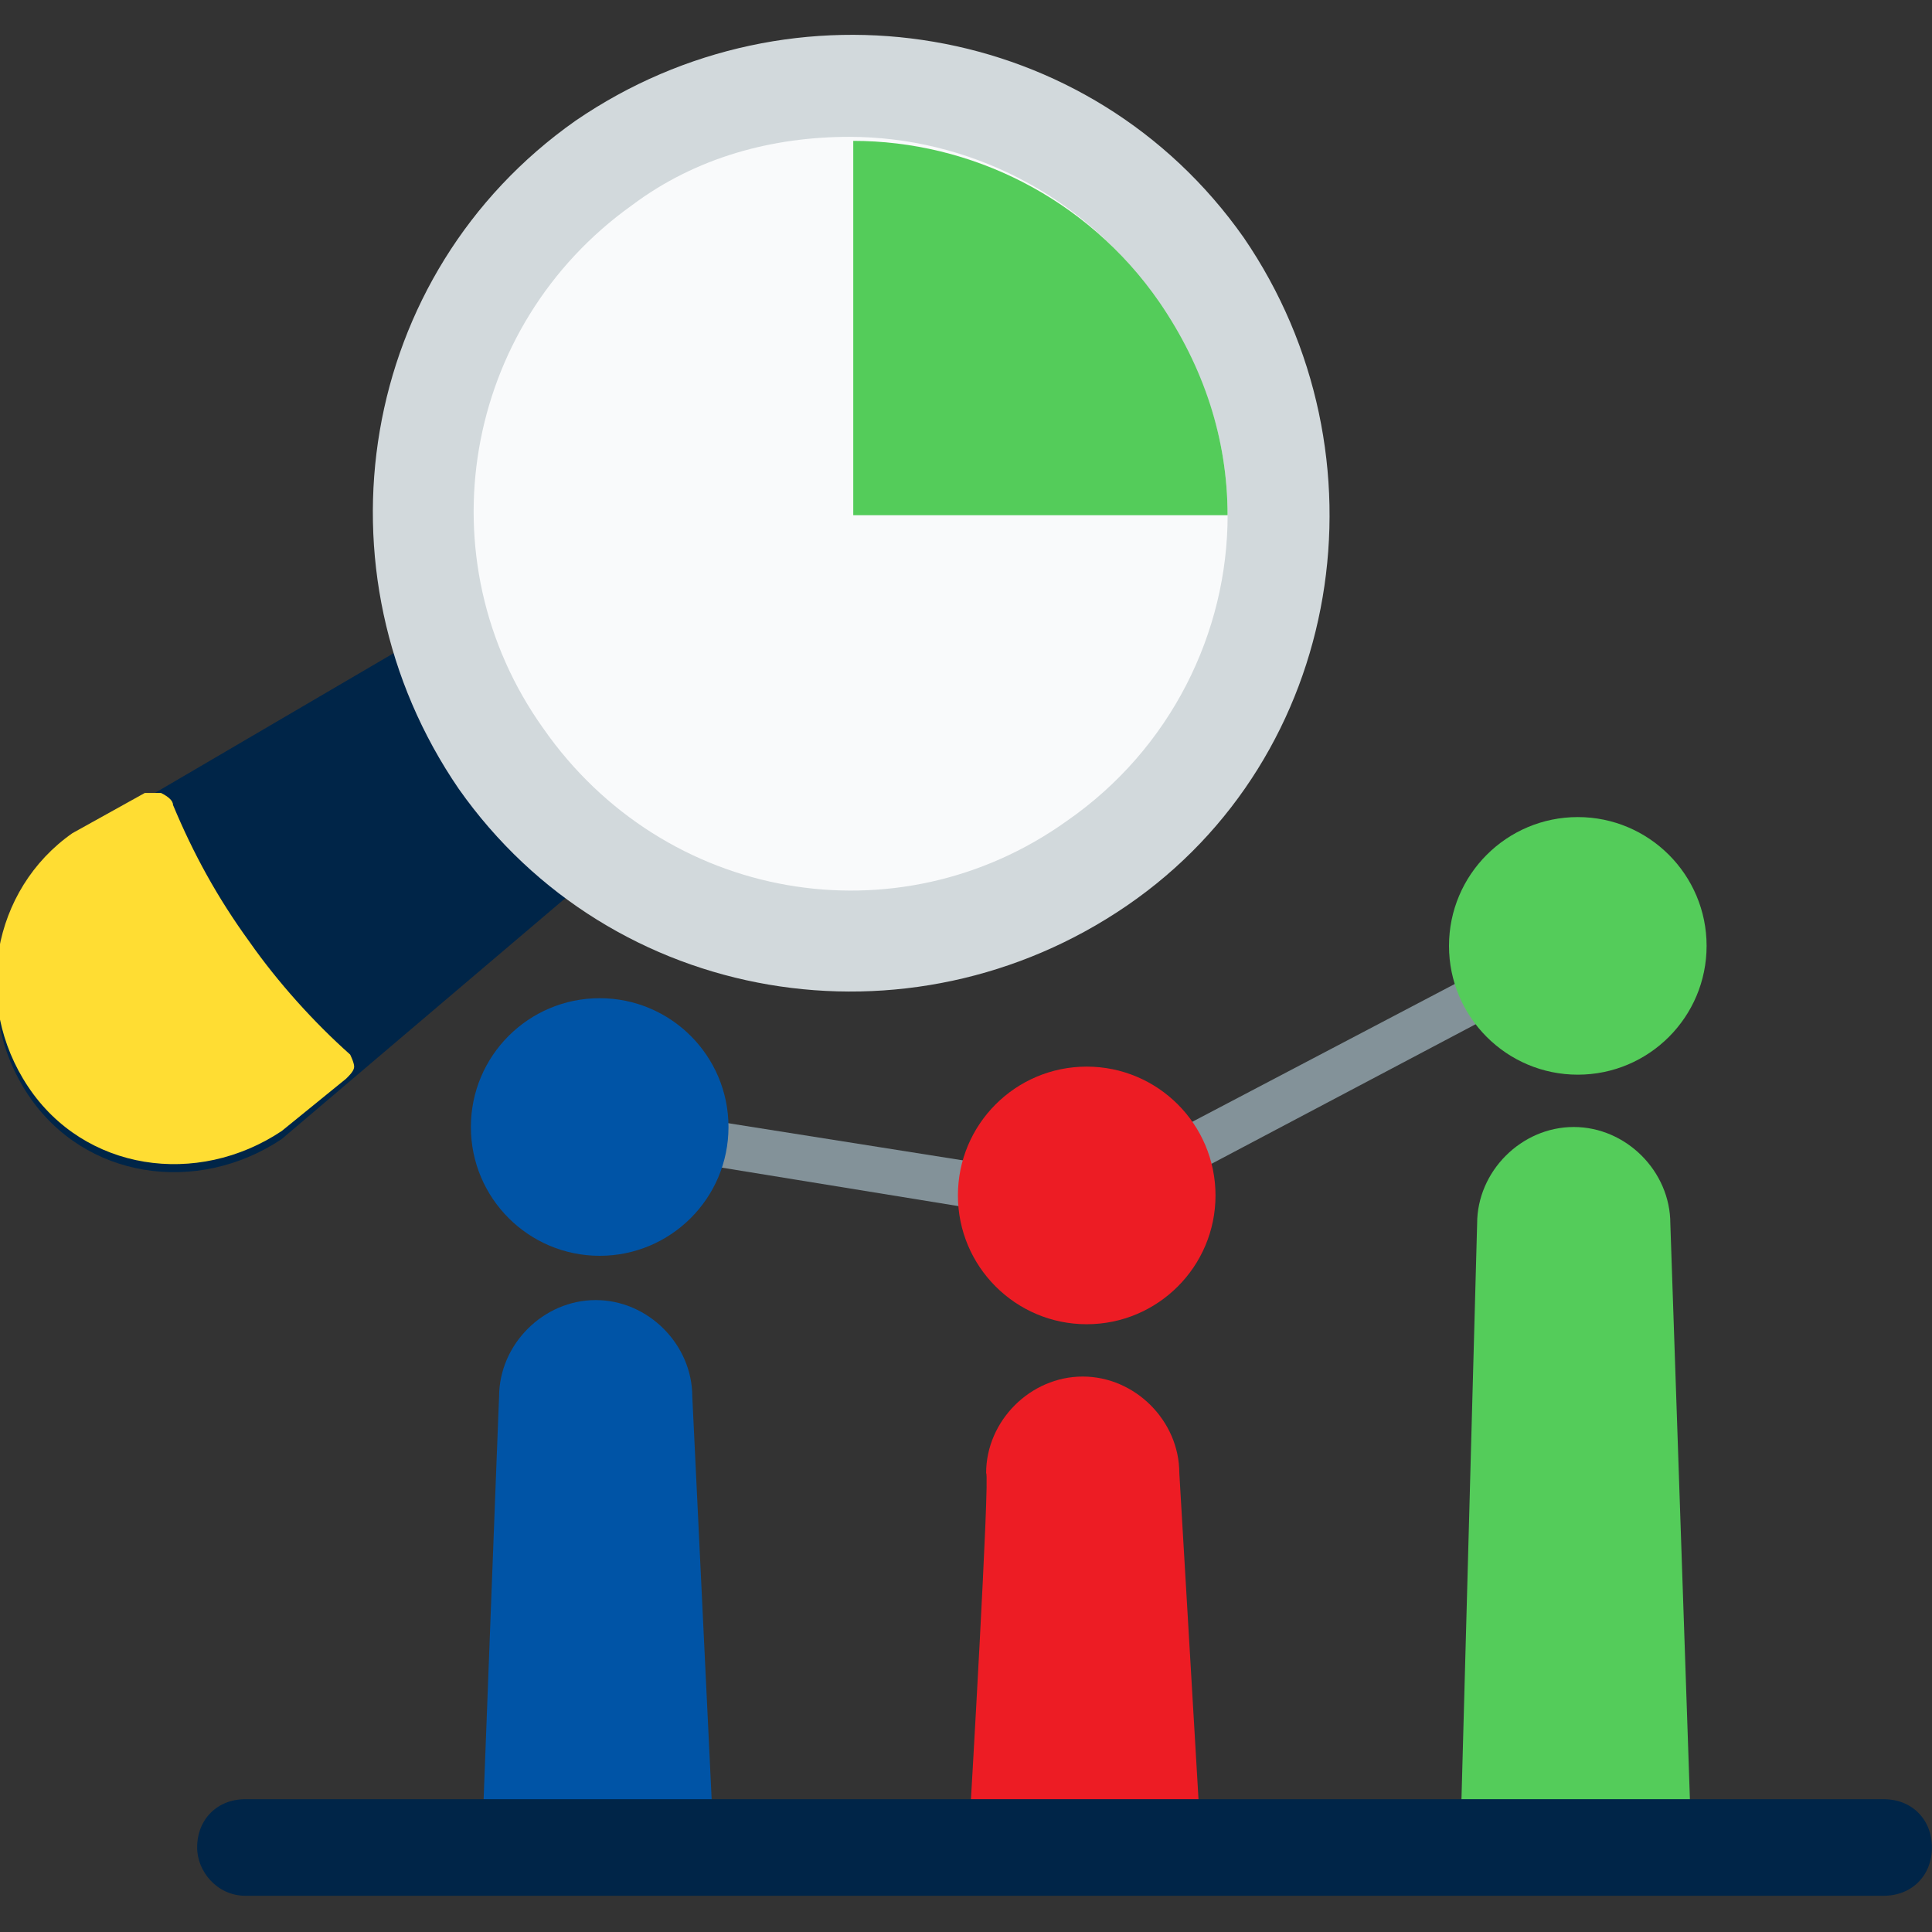 <svg width="48" height="48" viewBox="0 0 48 48" fill="none" xmlns="http://www.w3.org/2000/svg">
<rect x="0" y="0" width="48" height="48" fill="#333333" stroke="none"/>
<g id="domain-specific-data-scraping-solutions_market-research-and-analysis 1" clip-path="url(#clip0_6034_16646)">
<g id="Group">
<path id="Vector" fill-rule="evenodd" clip-rule="evenodd" d="M14.299 22.1C14.399 22 14.499 21.9 14.499 21.8C14.499 21.7 14.399 21.5 14.299 21.5C13.499 20.9 12.799 20.1 12.099 19.2C11.499 18.3 10.999 17.4 10.699 16.4C10.699 16.3 10.599 16.2 10.399 16.1C10.299 16.1 10.099 16.1 9.999 16.1L1.799 20.9C-0.201 22.3 -0.701 25.1 0.699 27.2C2.099 29.3 4.899 29.7 6.999 28.3L14.299 22.1Z" fill="#002548"/>
<path id="Vector_2" fill-rule="evenodd" clip-rule="evenodd" d="M4.299 20C4.299 19.9 4.199 19.8 3.999 19.7C3.899 19.7 3.699 19.7 3.599 19.7L1.799 20.7C-0.201 22.1 -0.701 24.9 0.699 27C2.099 29.1 4.899 29.5 6.999 28.1L8.599 26.8C8.699 26.7 8.799 26.6 8.799 26.5C8.799 26.4 8.699 26.2 8.699 26.2C7.799 25.4 6.899 24.4 6.199 23.4C5.399 22.3 4.799 21.2 4.299 20Z" fill="#FFDD33"/>
<path id="Vector_3" fill-rule="evenodd" clip-rule="evenodd" d="M30.898 5.9C27.098 0.5 19.698 -0.7 14.298 3C8.898 6.8 7.698 14.2 11.398 19.6C15.198 25 22.598 26.2 27.998 22.5C33.398 18.8 34.598 11.3 30.898 5.9Z" fill="#D2D9DC"/>
<path id="Vector_4" fill-rule="evenodd" clip-rule="evenodd" d="M30.5 12.8C30.5 15.7 29.1 18.6 26.5 20.4C22.3 23.4 16.5 22.4 13.5 18.1C10.5 13.9 11.5 8.1 15.7 5.1C17.3 3.9 19.2 3.4 21.1 3.4C24 3.4 26.9 4.8 28.7 7.4C29.9 9.1 30.5 10.9 30.5 12.8Z" fill="#F9FAFB"/>
<path id="Vector_5" fill-rule="evenodd" clip-rule="evenodd" d="M36.299 45.1C36.299 45.2 36.299 45.3 36.399 45.4C36.499 45.5 36.599 45.5 36.699 45.5H41.599C41.699 45.5 41.799 45.5 41.899 45.4C41.999 45.3 41.999 45.2 41.999 45.1L41.499 30.4C41.499 29.1 40.399 28 39.099 28C37.799 28 36.699 29.1 36.699 30.4L36.299 45.1Z" fill="#54CC5A"/>
<path id="Vector_6" fill-rule="evenodd" clip-rule="evenodd" d="M24.1 45.1C24.1 45.2 24.1 45.3 24.2 45.4C24.3 45.5 24.4 45.5 24.5 45.5H29.4C29.5 45.5 29.6 45.4 29.7 45.4C29.8 45.3 29.8 45.2 29.8 45.1L29.3 36.6C29.3 35.3 28.2 34.2 26.9 34.2C25.6 34.2 24.5 35.3 24.5 36.6C24.6 36.6 24.1 45.1 24.1 45.1Z" fill="#ED1C24"/>
<path id="Vector_7" fill-rule="evenodd" clip-rule="evenodd" d="M12 45.1C12 45.2 12 45.3 12.1 45.4C12.2 45.5 12.3 45.5 12.4 45.5H17.3C17.4 45.5 17.5 45.5 17.6 45.4C17.7 45.3 17.7 45.2 17.7 45.1L17.2 34.7C17.2 33.4 16.1 32.3 14.8 32.3C13.5 32.3 12.4 33.4 12.4 34.7C12.4 34.6 12 45.1 12 45.1Z" fill="#0054A6"/>
<path id="Vector_8" fill-rule="evenodd" clip-rule="evenodd" d="M6.098 47.1H46.798C47.498 47.1 47.998 46.6 47.998 45.9C47.998 45.2 47.498 44.7 46.798 44.7H6.098C5.398 44.7 4.898 45.2 4.898 45.9C4.898 46.5 5.398 47.1 6.098 47.1Z" fill="#002548"/>
<path id="Vector_9" fill-rule="evenodd" clip-rule="evenodd" d="M30.499 12.8H21.199V3.5C24.099 3.5 26.999 4.9 28.799 7.5C29.899 9.1 30.499 10.9 30.499 12.8Z" fill="#54CC5A"/>
<path id="Vector_10" d="M27.099 30.5L14.799 28.5L14.899 27.4L26.899 29.3L38.899 23L39.399 24L27.099 30.5Z" fill="#839299"/>
<path id="Vector_11" d="M26.999 32.9C28.766 32.9 30.199 31.467 30.199 29.7C30.199 27.933 28.766 26.5 26.999 26.5C25.232 26.5 23.799 27.933 23.799 29.7C23.799 31.467 25.232 32.9 26.999 32.9Z" fill="#ED1C24"/>
<path id="Vector_12" d="M14.899 31.2C16.666 31.2 18.099 29.767 18.099 28C18.099 26.233 16.666 24.8 14.899 24.8C13.132 24.8 11.699 26.233 11.699 28C11.699 29.767 13.132 31.2 14.899 31.2Z" fill="#0054A6"/>
<path id="Vector_13" d="M39.2 26.7C40.967 26.7 42.4 25.267 42.4 23.5C42.4 21.733 40.967 20.3 39.2 20.3C37.433 20.3 36 21.733 36 23.5C36 25.267 37.433 26.7 39.2 26.7Z" fill="#54CC5A"/>
</g>
</g>
<defs>
<clipPath id="clip0_6034_16646">
<rect width="48" height="48" fill="white"/>
</clipPath>
</defs>
</svg>
